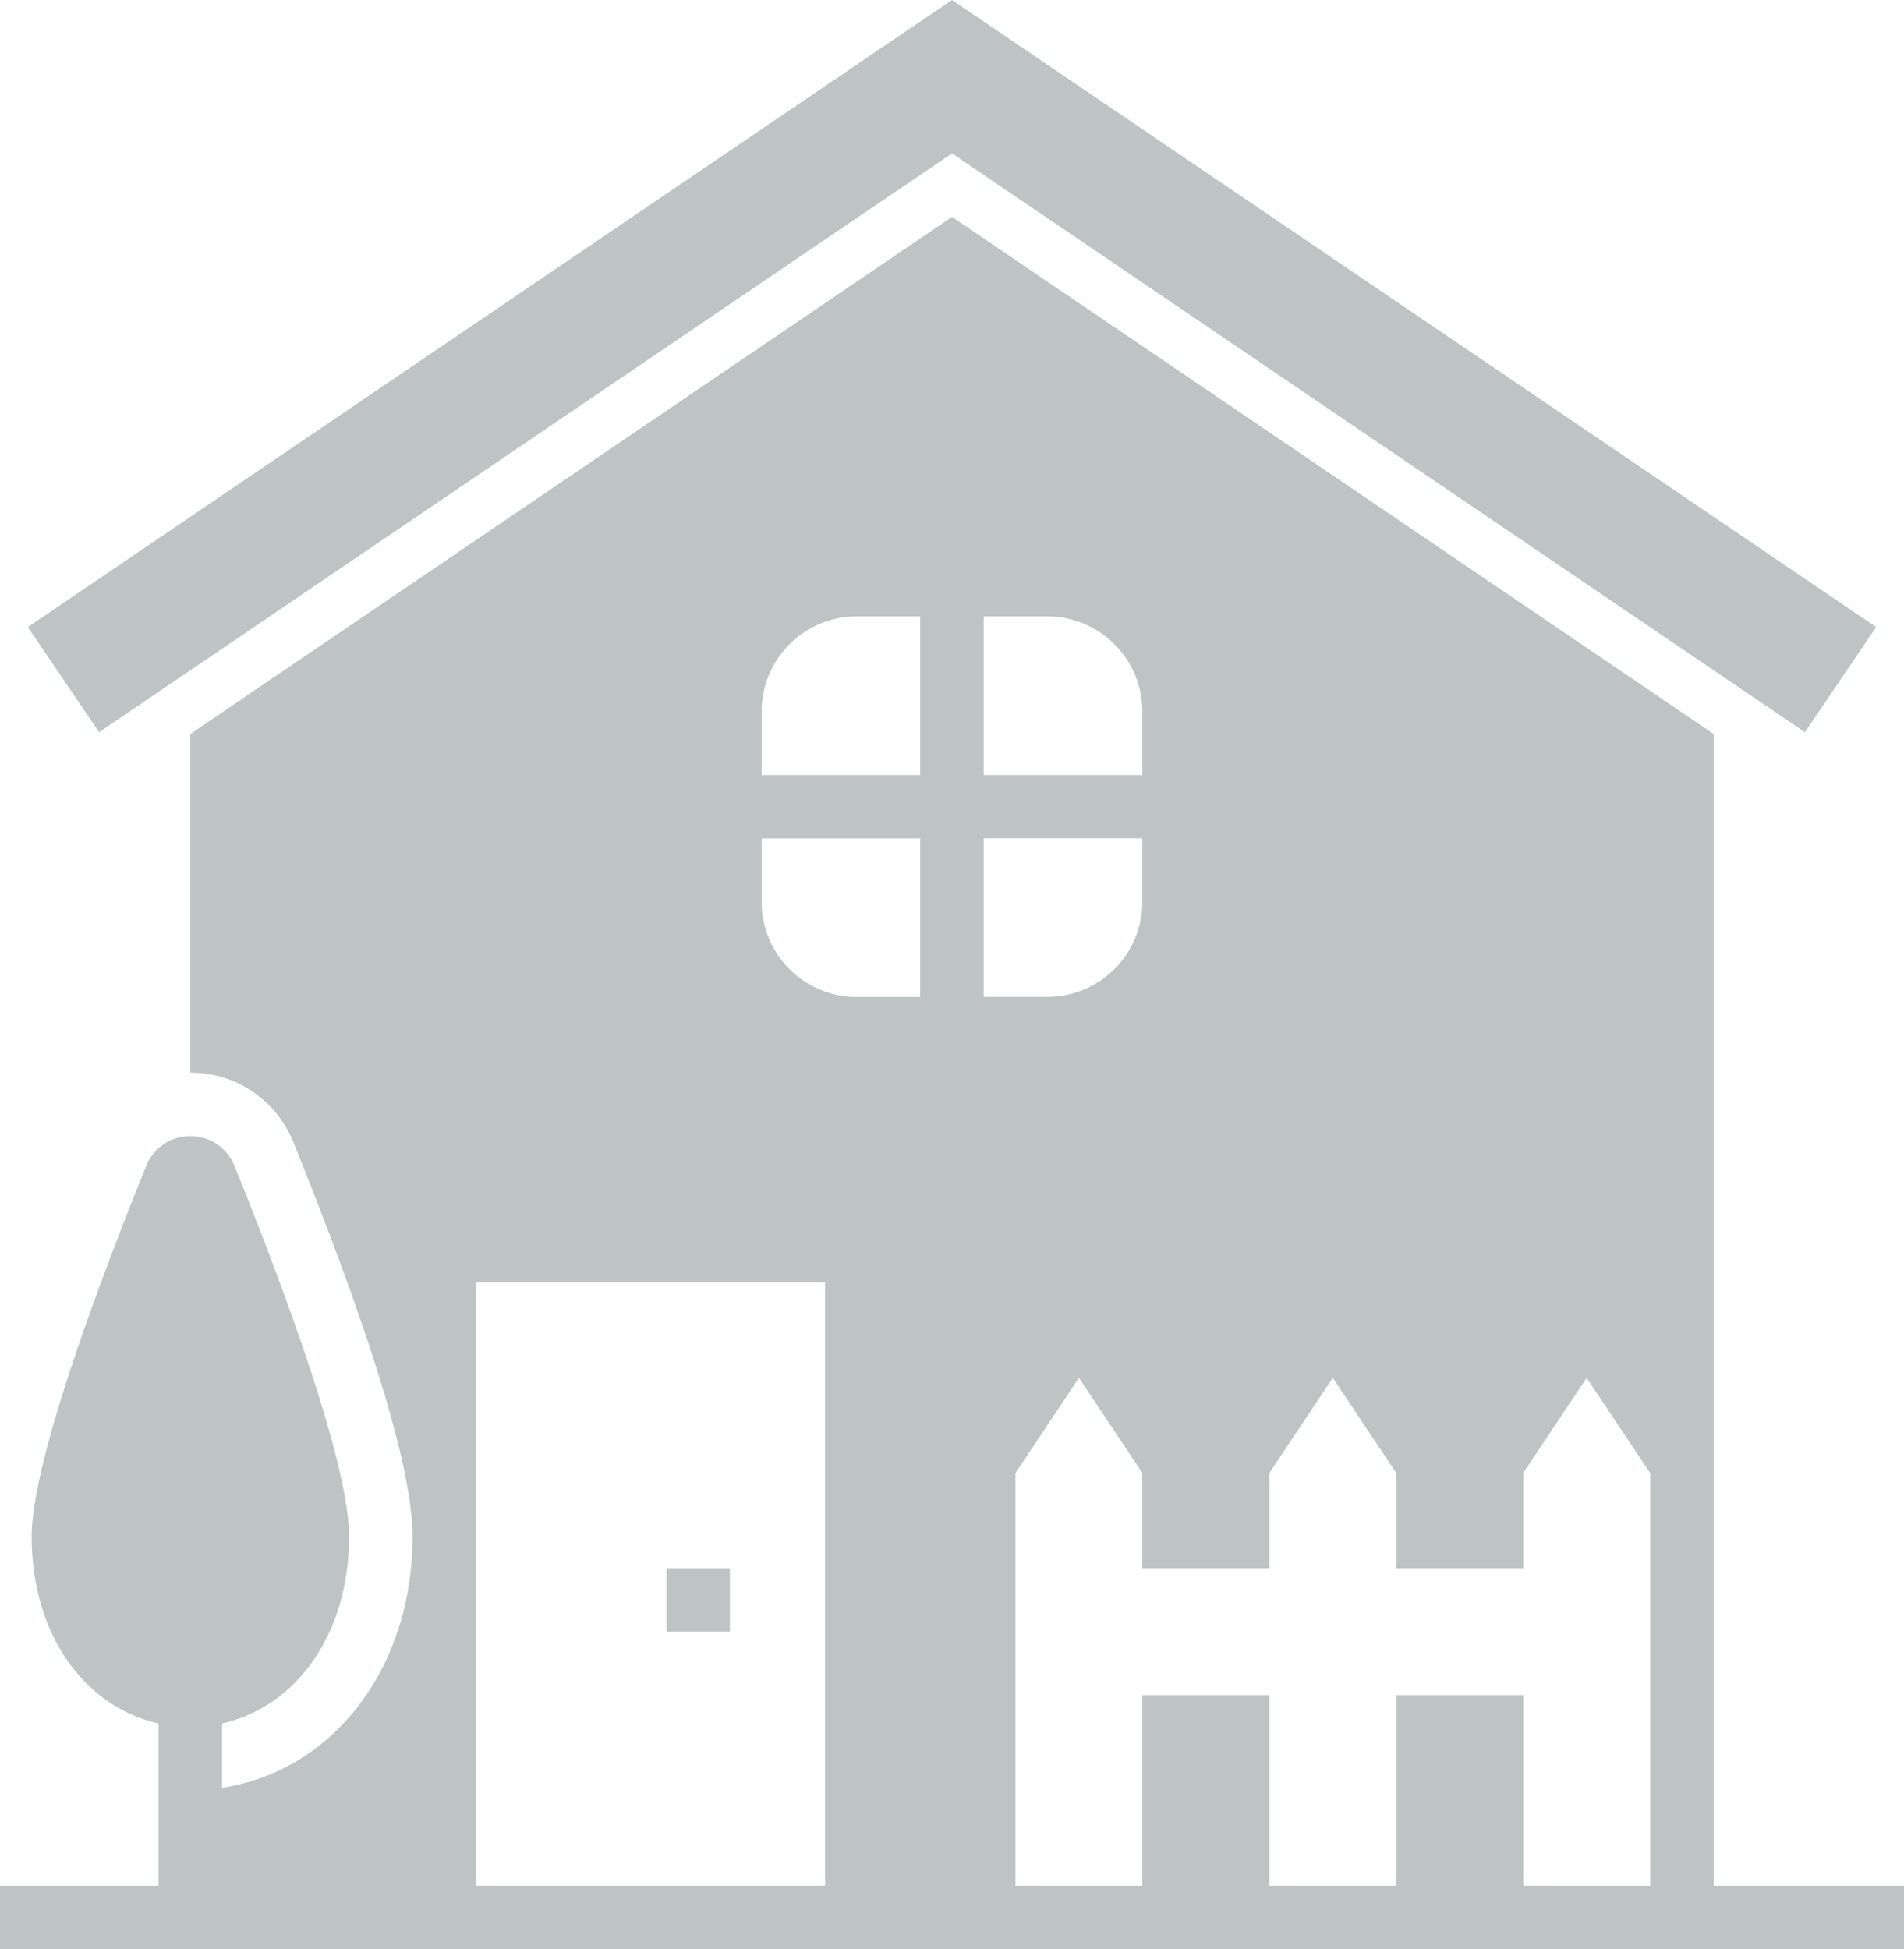 <svg xmlns="http://www.w3.org/2000/svg" width="52.35" height="53.586" viewBox="0 0 52.35 53.586">
  <g id="home" transform="translate(0 0)">
    <path id="Path_1119" data-name="Path 1119" d="M23,51h1.745v1.745H23Z" transform="translate(-4.678 -7.884)" fill="#bdc4c3"/>
    <path id="Path_1120" data-name="Path 1120" d="M49.115,54.3V22.633L28.175,8.417,7.235,22.633v9.312a3.04,3.04,0,0,1,2.83,1.91c2.174,5.376,3.277,9.025,3.277,10.843,0,3.638-2.2,6.45-5.235,6.908V49.837c1.991-.442,3.49-2.4,3.49-5.139,0-2.045-1.859-7-3.151-10.19a1.307,1.307,0,0,0-2.425,0c-1.29,3.192-3.15,8.145-3.15,10.19,0,2.744,1.5,4.7,3.49,5.139V54.3H2V56.04H54.35V54.3ZM36.9,42.953l1.745-2.617,1.745,2.617V45.57h3.49V42.953l1.745-2.617,1.745,2.617V54.3H43.88V49.06H40.39V54.3H36.9V49.06H33.41V54.3H29.92V42.953l1.745-2.617,1.745,2.617V45.57H36.9ZM29.047,25.5H33.41v1.745a2.617,2.617,0,0,1-2.617,2.617H29.047ZM30.792,19.4a2.617,2.617,0,0,1,2.617,2.617v1.745H29.047V19.4ZM22.94,22.013A2.617,2.617,0,0,1,25.557,19.4H27.3v4.362H22.94Zm0,3.49H27.3v4.362H25.557a2.617,2.617,0,0,1-2.617-2.617Zm1.745,12.215V54.3h-9.6V37.718Z" transform="translate(-2 -2.454)" fill="#bdc4c3"/>
    <path id="Path_1121" data-name="Path 1121" d="M28.287,5.8l23.45,15.913,1.96-2.889L28.287,1.583,2.877,18.824l1.96,2.889Z" transform="translate(-2.112 -1.583)" fill="#bdc4c3"/>
  </g>
</svg>
